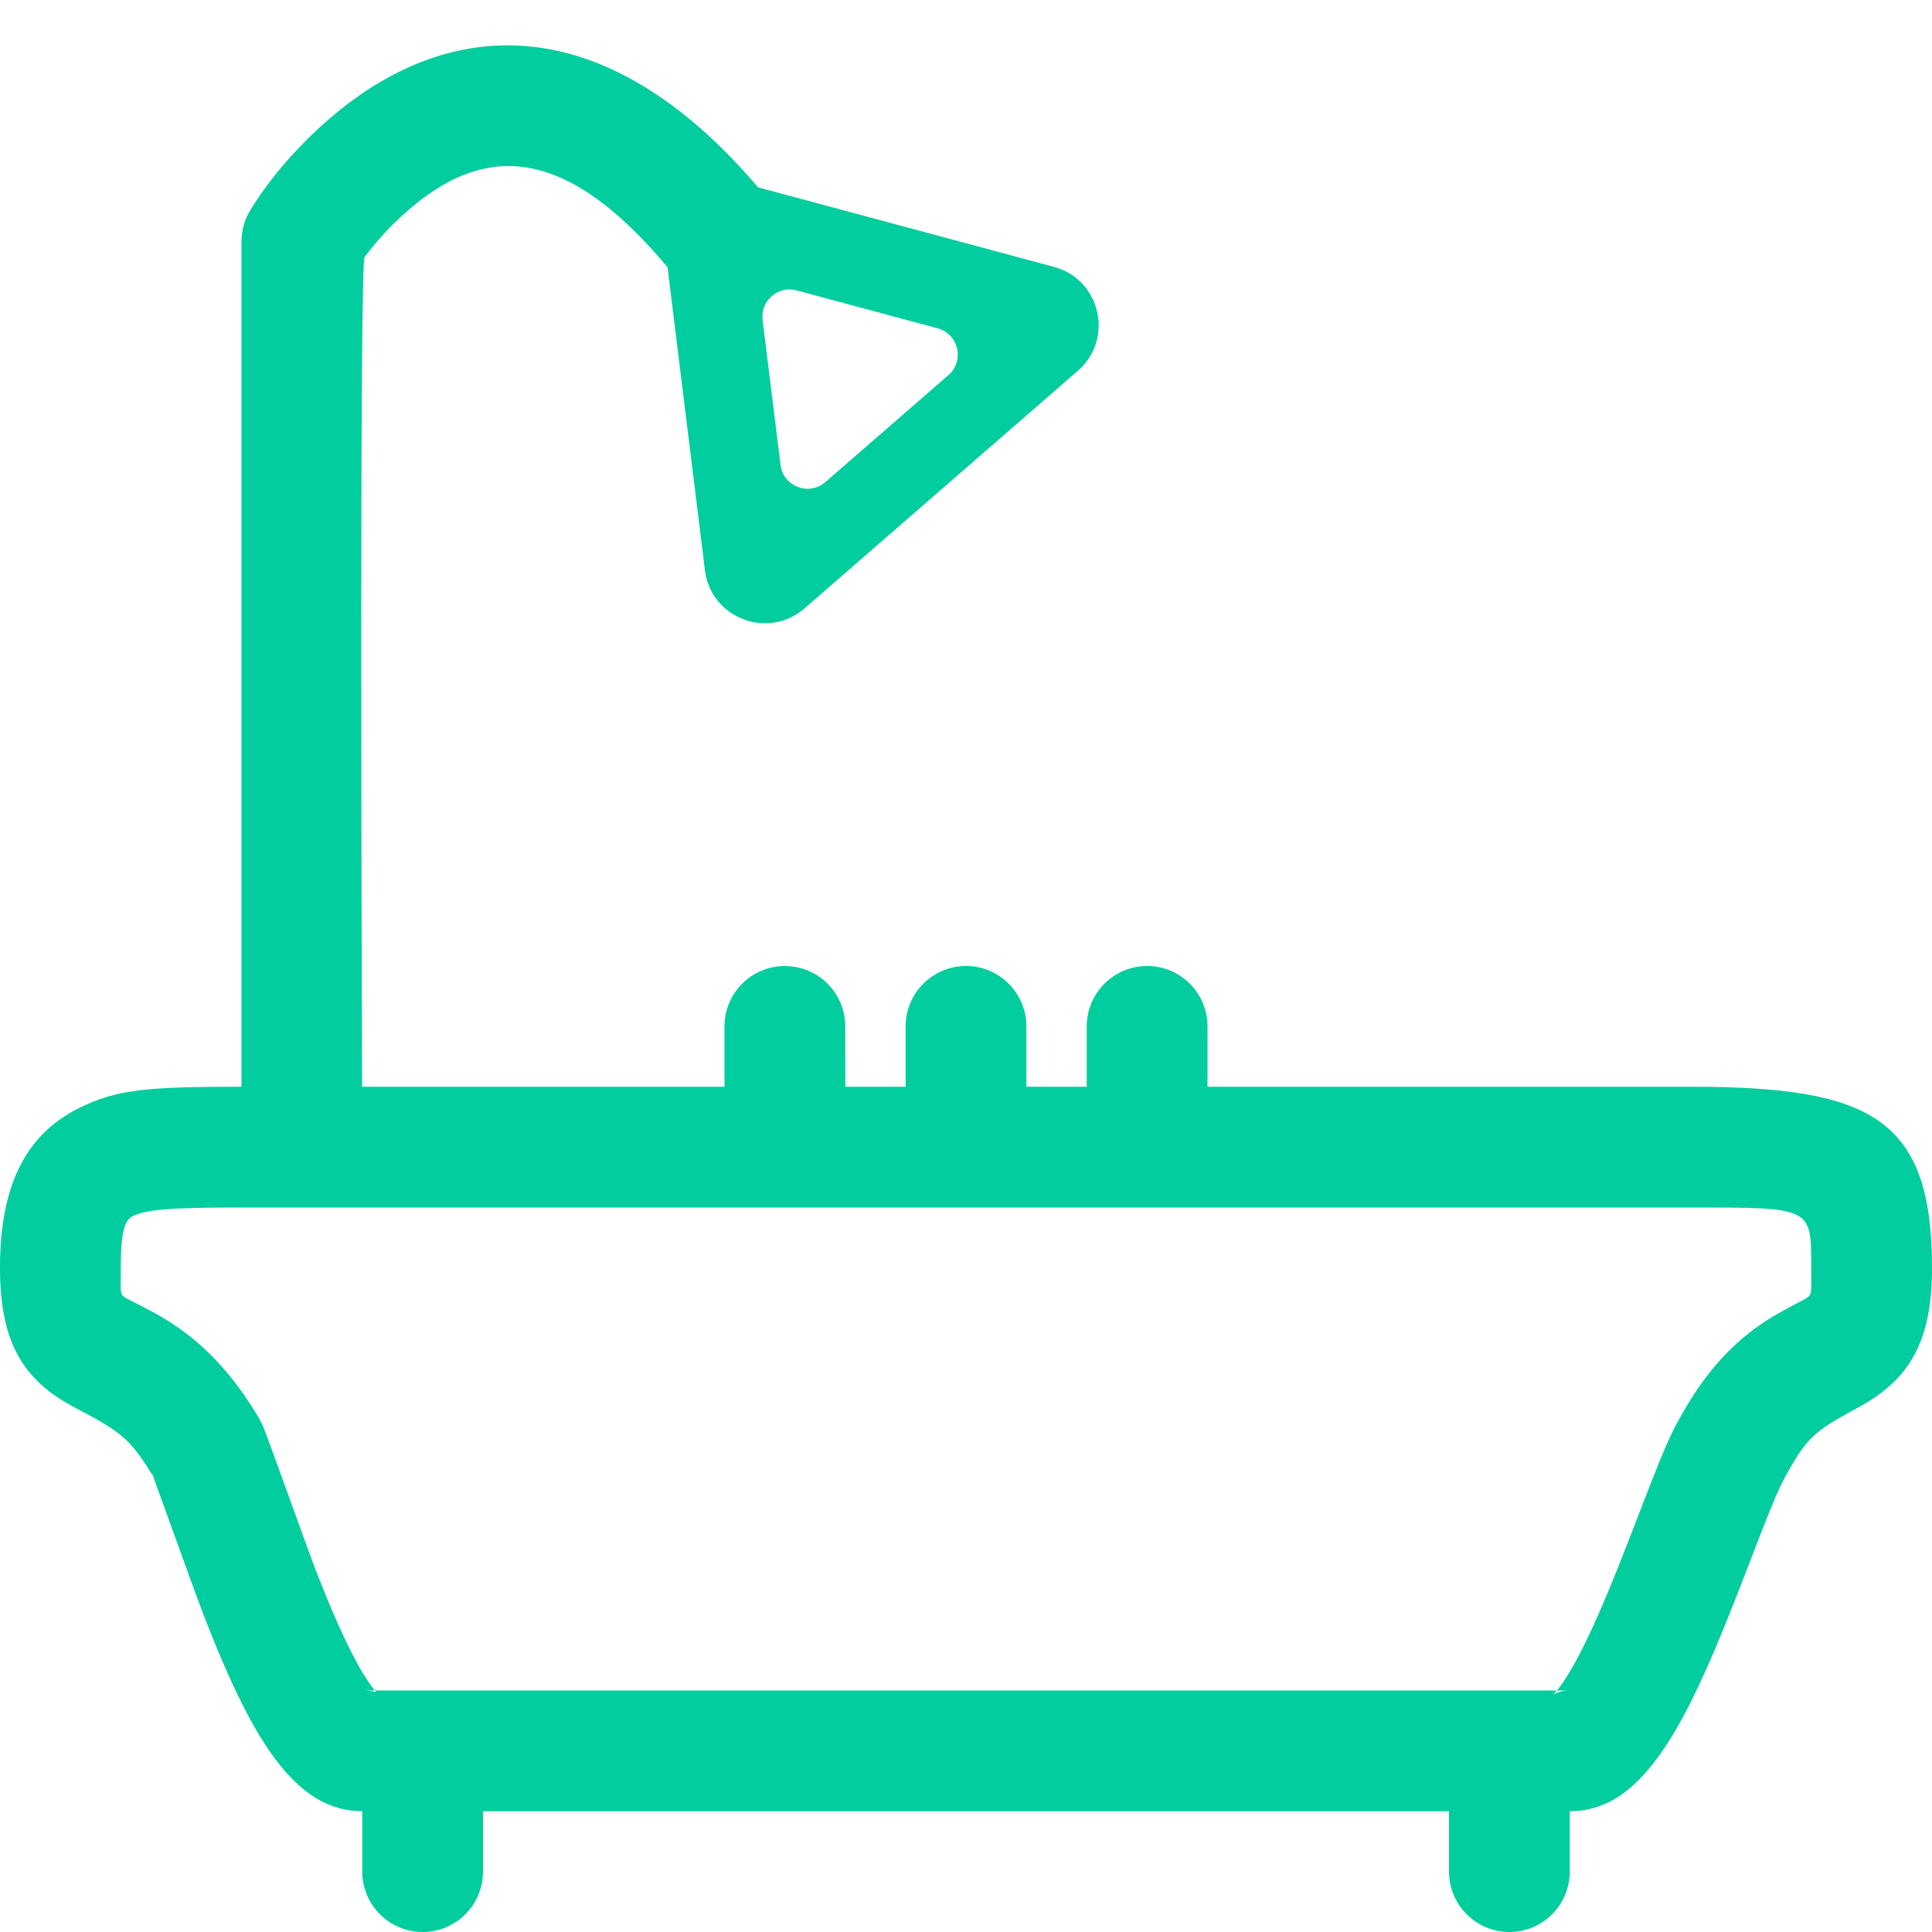 <?xml version="1.0" encoding="UTF-8" standalone="no"?>
<svg width="32px" height="32px" viewBox="0 0 32 32" version="1.1" xmlns="http://www.w3.org/2000/svg" xmlns:xlink="http://www.w3.org/1999/xlink" xmlns:sketch="http://www.bohemiancoding.com/sketch/ns">
    <!-- Generator: Sketch 3.4 (15575) - http://www.bohemiancoding.com/sketch -->
    <title>Flatten</title>
    <desc>Created with Sketch.</desc>
    <defs></defs>
    <g id="Page-1" stroke="none" stroke-width="1" fill="none" fill-rule="evenodd" sketch:type="MSPage">
        <g id="Flatten" sketch:type="MSArtboardGroup" fill="#01CD9E">
            <path d="M26,30 C26.561,30 26.989,29.703 27.367,29.228 C27.786,28.703 28.164,27.93 28.629,26.774 C28.769,26.427 29.217,25.264 29.185,25.346 C29.363,24.891 29.479,24.621 29.552,24.493 C29.563,24.473 29.563,24.473 29.564,24.47 C29.923,23.809 30.05,23.705 30.78,23.311 C31.629,22.851 32,22.22 32,21 C32,18.51 30.98,18 28,18 L28,18 C27.657,18 27.657,18 26.736,18 C25.567,18 25.567,18 23.984,18 C22.008,18 21.098,18 20,18 L20,17 C20,16.448 19.552,16 19,16 C18.448,16 18,16.448 18,17 L18,18 C17.698,18 17.368,18 17,18 L17,17 C17,16.448 16.552,16 16,16 C15.448,16 15,16.448 15,17 L15,18 C14.597,18 14.286,18 14.001,18 L14,17 C14,16.448 13.552,16 13,16 C12.448,16 12,16.448 12,17 L12,18 L11.546,18 L6.424,18 L5.997,18 C5.986,14.7 5.958,4.362 6.039,4.256 C6.203,4.038 6.395,3.82 6.61,3.618 C7.943,2.368 9.3,2.331 11.056,4.425 L11.676,9.445 C11.774,10.24 12.72,10.602 13.325,10.077 L17.853,6.141 C18.457,5.615 18.23,4.628 17.456,4.42 L12.556,3.103 C10.015,0.116 7.361,0.173 5.242,2.159 C4.721,2.648 4.353,3.135 4.143,3.486 C4.049,3.641 4,3.819 4,4 L4,18 C2.433,18 1.93,18.042 1.303,18.356 C0.39,18.812 0,19.69 0,21 C0,22.226 0.375,22.86 1.24,23.314 C2.033,23.73 2.167,23.834 2.571,24.512 L2.51,24.392 C2.583,24.563 3.168,26.22 3.374,26.752 C3.846,27.973 4.265,28.821 4.734,29.351 C5.086,29.749 5.492,30 6,30 L6,31 C6,31.552 6.448,32 7,32 C7.552,32 8,31.552 8,31 L8,30 L16,30 L24,30 L24,31 C24,31.552 24.448,32 25,32 C25.552,32 26,31.552 26,31 L26,30 L26,30 L26,30 Z M16,28 L6,28 C6.182,28 6.242,28.037 6.231,28.025 C5.973,27.733 5.627,27.032 5.239,26.03 C5.054,25.552 4.453,23.849 4.35,23.608 L4.289,23.488 C3.929,22.883 3.539,22.436 3.101,22.099 C2.925,21.963 2.749,21.85 2.554,21.743 C2.449,21.685 2.154,21.535 2.169,21.543 C1.969,21.438 2,21.49 2,21 C2,20.372 2.074,20.206 2.197,20.144 C2.42,20.033 2.817,20 4,20 C4.631,20 4.631,20 6.424,20 C8.666,20 8.666,20 11.546,20 C13.724,20 13.724,20 15.998,20 C20.322,20 20.322,20 23.984,20 C25.567,20 25.567,20 26.736,20 C27.657,20 27.657,20 28,20 L28,20 C30.017,20 30,19.991 30,21 C30,21.49 30.027,21.444 29.828,21.552 C29.872,21.528 29.557,21.694 29.452,21.755 C29.262,21.864 29.091,21.978 28.921,22.117 C28.502,22.458 28.136,22.909 27.807,23.516 C27.804,23.52 27.804,23.52 27.802,23.524 C27.675,23.748 27.536,24.071 27.322,24.618 C27.35,24.548 26.907,25.696 26.773,26.028 C26.381,27.005 26.06,27.658 25.803,27.981 C25.758,28.038 25.726,28.069 25.719,28.074 C25.776,28.035 25.871,28 26,28 L16,28 M12.928,7.7 C12.972,8.058 13.398,8.221 13.67,7.985 L15.709,6.213 C15.981,5.976 15.878,5.532 15.53,5.438 L13.195,4.81 C12.886,4.727 12.592,4.983 12.631,5.3 L12.928,7.7 Z" id="Path" sketch:type="MSShapeGroup"></path>
        </g>
    </g>
</svg>